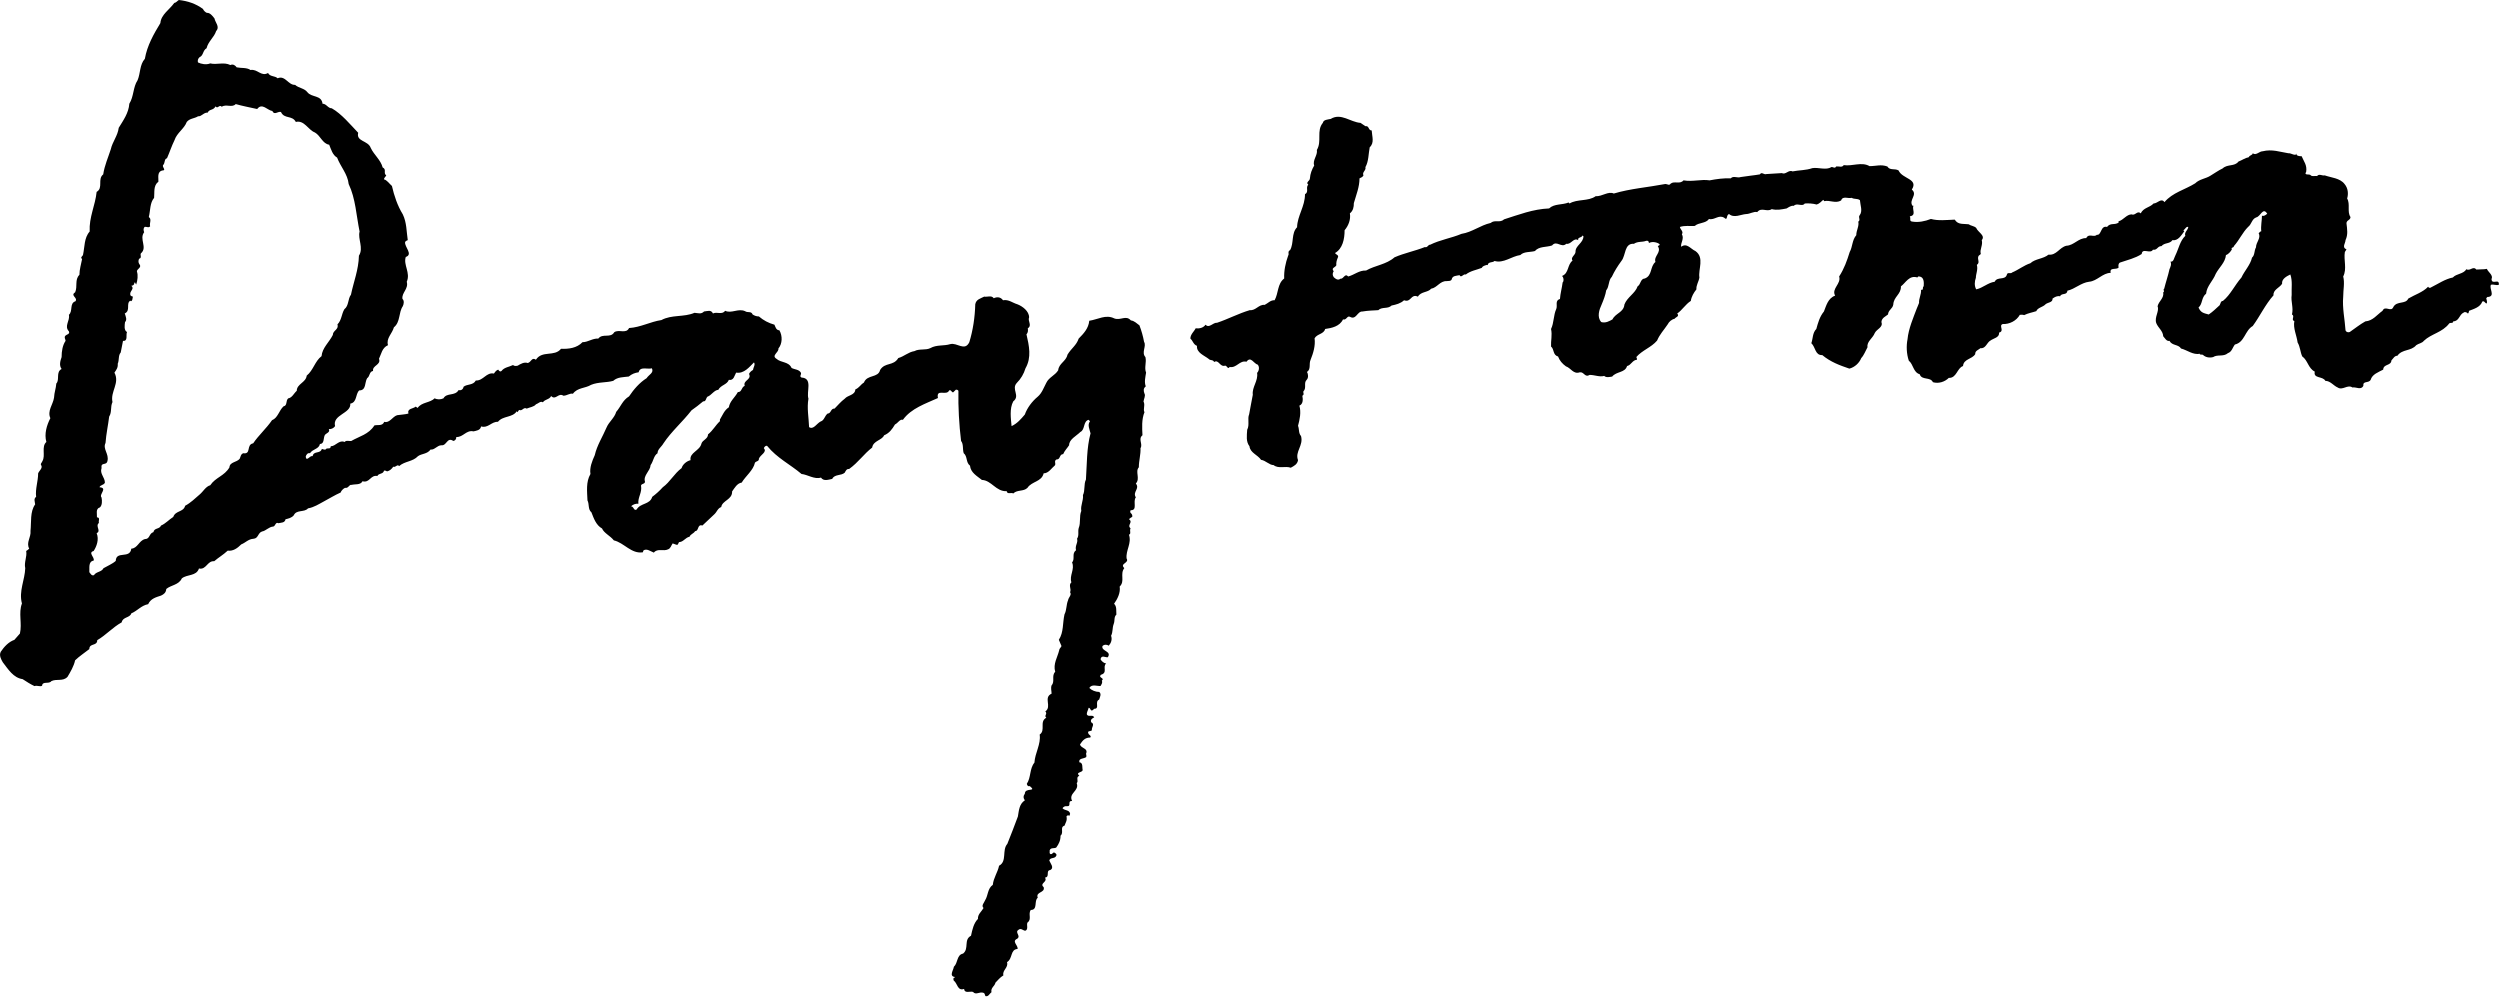 <?xml version="1.0" encoding="utf-8"?>
<!-- Generator: Adobe Illustrator 17.0.2, SVG Export Plug-In . SVG Version: 6.00 Build 0)  -->
<!DOCTYPE svg PUBLIC "-//W3C//DTD SVG 1.1//EN" "http://www.w3.org/Graphics/SVG/1.1/DTD/svg11.dtd">
<svg version="1.1" xmlns="http://www.w3.org/2000/svg" xmlns:xlink="http://www.w3.org/1999/xlink" x="0px" y="0px"
  width="275px" height="110px" viewBox="0 0 275 110" enable-background="new 0 0 275 110" xml:space="preserve">
<g class="DaytonaLogo">
  <path d="M274.067,30.701c0.218-0.435-0.364-0.757-0.512-1.126c-0.32,0.074-0.763,0.038-1.159,0.074
    c-0.362-0.434-0.691,0.217-1.092-0.036c-0.324,0.544-1.09,0.472-1.49,0.91c-0.87,0.178-1.596,0.691-2.397,1.088
    c-0.108,0.107-0.293,0.038-0.323-0.072c-0.586,0.617-1.456,0.871-2.184,1.305c-0.292,0.657-1.234,0.223-1.633,0.91
    c-0.257,0.657-0.907-0.219-1.201,0.436c-0.618,0.438-1.052,1.093-1.889,1.163c-0.585,0.325-1.129,0.765-1.709,1.165
    c-0.142,0.07-0.4,0.032-0.472-0.185c-0.074-1.199-0.367-2.434-0.254-3.703c0-0.761,0.18-1.528,0-2.217
    c0.433-0.839,0.034-1.819,0.18-2.689l0.18-0.292c-0.542-0.219-0.105-0.69-0.105-1.016c0.29-0.619,0.179-1.199,0.105-1.852
    c0-0.364,0.439-0.327,0.439-0.691c-0.396-0.581,0-1.416-0.366-2.034c0.151-0.51,0.111-1.129-0.289-1.6
    c-0.508-0.657-1.452-0.687-2.177-0.946c-0.261,0.073-0.621-0.219-0.841,0.073c-0.255-0.036-0.542,0.074-0.687-0.073
    c-0.146-0.219-0.799,0.073-0.512-0.4c0.113-0.727-0.253-1.122-0.5-1.709c-0.188,0-0.442,0-0.59-0.18
    c0.076,0,0.076-0.074,0.076-0.105c-0.218,0.321-0.618-0.076-0.946-0.04c-0.91-0.142-1.781-0.476-2.833-0.217
    c-0.368,0-0.729,0.508-1.088,0.217c0,0.219-0.328,0.184-0.439,0.438c-0.4,0.072-0.728,0.327-1.126,0.474
    c-0.436,0.578-1.201,0.251-1.746,0.759c-0.471,0.221-0.905,0.544-1.343,0.801c-0.507,0.329-1.199,0.363-1.674,0.836
    c-1.087,0.689-2.504,1.016-3.378,2.07c-0.359-0.506-0.763,0.147-1.197,0.147c-0.437,0.47-1.09,0.434-1.416,1.087
    c-0.365-0.36-0.618,0.293-0.984,0.11c-0.58,0-0.902,0.618-1.45,0.765c0,0.034-0.04,0.108,0.038,0.108c-0.435,0.36-0.909,0-1.31,0.51
    c-0.727-0.185-0.585,0.942-1.125,0.869c-0.332,0.327-0.874-0.215-1.165,0.364c-0.839-0.038-1.345,0.803-2.182,0.837
    c-0.763,0.179-1.09,1.087-1.964,0.978c-0.58,0.478-1.454,0.44-1.996,0.946c-0.691,0.221-1.307,0.725-2.002,1.014
    c-0.142,0.185-0.508-0.068-0.577,0.223c-0.182,0.689-1.056,0.179-1.345,0.797c-0.765,0.111-1.307,0.691-2.036,0.838
    c-0.219-0.396-0.18-0.871-0.036-1.271c0-0.434,0.255-0.91,0.108-1.418c0.4-0.289,0-0.585,0.183-0.98
    c0.07-0.108,0.251-0.149,0.251-0.257c-0.144-0.434,0.259-0.942,0.106-1.488c0.439-0.51-0.429-0.872-0.612-1.343
    c-0.219-0.221-0.58-0.221-0.835-0.402c-0.615-0.075-1.161,0.074-1.525-0.51c-0.908,0.038-1.818,0.149-2.621-0.074
    c-0.653,0.259-1.381,0.402-2.03,0.293c-0.402-0.034-0.145-0.329-0.295-0.58c0.767-0.114,0.225-0.765,0.402-1.165h-0.107
    c-0.438-0.655,0.615-1.199-0.07-1.779c0.764-1.197-1.056-1.163-1.457-2.105c-0.435-0.255-0.944,0.036-1.235-0.437
    c-0.728-0.255-1.199-0.038-1.96-0.038c-0.875-0.506-1.891,0.038-2.839-0.111c-0.179,0.294-0.504,0.111-0.833,0.149
    c-0.146,0.287-0.367,0-0.546,0.072c-0.546,0.365-1.42,0-2.068,0.11c-0.729,0.255-1.46,0.215-2.185,0.36
    c-0.434-0.215-0.759,0.402-1.159,0.185c-0.51,0.032-1.127,0.07-1.709,0.106c-0.291,0.111-0.51-0.291-0.727,0.036
    c-0.618,0.11-1.456,0.183-2.106,0.293c-0.364,0.144-0.803-0.183-1.093,0.144c-0.763-0.038-1.56,0.074-2.329,0.221
    c-0.904-0.147-1.883,0.178-2.867,0c-0.4,0.47-1.016,0.034-1.416,0.361c-0.186,0.255-0.325,0.038-0.582,0.038
    c-1.892,0.363-3.853,0.506-5.673,1.05c-0.614-0.287-1.265,0.332-1.998,0.296c-0.793,0.58-2.032,0.288-2.87,0.799l-0.106-0.11
    c-0.691,0.289-1.564,0.11-2.142,0.654c-1.783,0.074-3.346,0.693-4.948,1.199c-0.468,0.437-1.014,0-1.484,0.4
    c-1.127,0.251-2.036,1.016-3.201,1.197c-1.124,0.472-2.363,0.657-3.454,1.199c-0.215-0.038-0.289,0.363-0.578,0.255
    c-1.088,0.435-2.253,0.655-3.339,1.128c-0.914,0.801-2.111,0.872-3.129,1.453c-0.763-0.036-1.275,0.472-1.962,0.655
    c-0.4-0.399-0.472,0.287-0.872,0.251c-0.255,0.219-0.546,0-0.727-0.181c-0.145-0.217-0.145-0.436,0-0.652
    c-0.327-0.364,0.181-0.402,0.291-0.653c-0.034-0.257,0.036-0.547,0.145-0.799c0.182-0.327-0.145-0.327-0.291-0.546
    c0.835-0.476,1.054-1.527,1.054-2.506c0.434-0.514,0.695-1.201,0.58-1.856c0.365-0.292,0.437-0.693,0.437-1.127
    c0.259-0.909,0.623-1.777,0.623-2.725c0.14-0.068,0.363-0.144,0.435-0.327c-0.184-0.365,0.321-0.542,0.215-0.907
    c0.367-0.651,0.329-1.456,0.472-2.183c0.542-0.502,0.255-1.195,0.219-1.851c-0.398,0-0.255-0.546-0.691-0.472l-0.543-0.364
    c-1.092-0.072-2.145-1.129-3.271-0.435c-0.325,0.072-0.797,0.072-0.869,0.435c-0.729,0.873-0.076,1.999-0.657,2.98
    c0.109,0.582-0.508,1.128-0.292,1.709c-0.255,0.436-0.437,0.906-0.472,1.415c0,0.288-0.506,0.438-0.18,0.691
    c-0.327,0.325,0.108,0.797-0.362,1.054c0,1.345-0.838,2.364-0.872,3.634c-0.655,0.657-0.329,1.745-0.765,2.508
    c-0.327,0.183-0.07,0.398-0.217,0.615c-0.291,0.801-0.472,1.675-0.435,2.512c-0.765,0.582-0.619,1.634-1.056,2.396
    c-0.436-0.036-0.725,0.329-1.089,0.506c-0.656-0.07-0.983,0.655-1.637,0.581c-1.236,0.366-2.396,0.984-3.595,1.386
    c-0.473-0.042-0.871,0.653-1.274,0.215c-0.256,0.368-0.691,0.438-1.091,0.4c-0.144,0.327-0.579,0.651-0.579,1.125
    c0.29,0.251,0.326,0.656,0.727,0.801c-0.073,0.763,0.8,1.05,1.308,1.451c0.144,0.181,0.47,0.04,0.577,0.327
    c0.51-0.327,0.621,0.583,1.204,0.402c0.214-0.034,0.291,0.472,0.506,0.144c0.765,0.147,1.093-0.761,1.852-0.578
    c0.473-0.655,0.8,0.215,1.237,0.325c0.22,0.253,0.145,0.689-0.071,0.903c0.142,0.878-0.581,1.567-0.472,2.406
    c-0.144,0.691-0.257,1.414-0.401,2.143c-0.216,0.504,0.072,1.161-0.216,1.705c-0.041,0.653-0.148,1.307,0.251,1.817
    c0.075,0.727,0.909,0.944,1.274,1.494c0.509,0.068,0.905,0.578,1.379,0.578c0.546,0.436,1.271,0.07,1.89,0.289
    c0.325-0.179,0.726-0.36,0.797-0.834c-0.362-0.94,0.622-1.598,0.331-2.649c-0.293-0.325-0.181-0.765-0.331-1.128
    c0.186-0.691,0.363-1.49,0.149-2.217c0.436-0.181,0.398-0.727,0.327-1.089c0.253-0.147,0.072-0.293,0.109-0.472
    c0.397-0.402,0-0.91,0.363-1.277c0.219-0.215,0.181-0.651,0.034-0.865c0.476-0.329,0.185-0.873,0.402-1.347
    c0.289-0.725,0.544-1.526,0.437-2.36c0.29-0.51,1.016-0.44,1.161-1.024c0.729-0.1,1.6-0.285,1.964-1.052
    c0.398,0.11,0.436-0.434,0.759-0.292c0.695,0.402,0.803-0.616,1.382-0.578c0.62-0.108,1.165-0.108,1.743-0.148
    c0.4-0.398,1.054-0.104,1.456-0.508c0.508-0.108,0.98-0.219,1.376-0.58c0.803,0.291,0.733-0.763,1.526-0.398
    c0.329-0.583,1.096-0.438,1.458-0.874c0.653-0.108,0.978-0.873,1.707-0.835c0.182-0.038,0.436,0.038,0.548-0.181
    c0.072-0.437,0.542-0.4,0.869-0.474c0.181,0.366,0.4-0.181,0.688-0.072c0.481-0.398,1.205-0.512,1.748-0.727
    c0.11-0.217,0.325-0.253,0.548-0.327c0.049,0,0.102,0,0.113,0.028c0.034-0.41,0.547-0.251,0.752-0.463
    c0.988,0.291,1.858-0.512,2.836-0.653c0.396-0.404,1.092-0.292,1.602-0.44c0.468-0.542,1.273-0.4,1.888-0.614
    c0.51-0.618,1.016,0.327,1.564-0.183c0.547,0.107,0.793-0.725,1.311-0.4c-0.08-0.364,0.363-0.219,0.468-0.51l0.109,0.074
    c0,0.763-0.91,1.019-0.872,1.745c-0.038,0.365-0.582,0.582-0.329,0.946c-0.578,0.436-0.397,1.377-1.126,1.67
    c-0.038,0.074,0.075,0.109,0.075,0.143c0.072,0.181,0.109,0.438-0.038,0.584c-0.076,0.616-0.257,1.233-0.293,1.816
    c-0.578,0.184-0.251,0.689-0.402,1.092c-0.321,0.689-0.249,1.528-0.578,2.211c0.147,0.691-0.034,1.276,0,1.932
    c0.363,0.285,0.181,0.942,0.767,1.088c0.178,0.47,0.469,0.799,0.867,1.089c0.547,0.182,0.833,0.909,1.527,0.656
    c0.472-0.072,0.55,0.615,1.088,0.287c0.548,0,1.092,0.257,1.598,0.11c0.219,0.219,0.62,0.111,0.875,0.074
    c0.474-0.584,1.42-0.404,1.637-1.158c0.472-0.111,0.578-0.657,1.088-0.693c0-0.107,0-0.219-0.076-0.291
    c0.661-0.765,1.643-1.052,2.292-1.817c0.291-0.693,0.727-1.129,1.167-1.785c0.14-0.285,0.431-0.544,0.759-0.615
    c0.109-0.184,0.582-0.253,0.287-0.58c0.512-0.327,0.914-1.018,1.496-1.382c0.068-0.47,0.325-0.908,0.616-1.271
    c-0.034-0.474,0.257-0.838,0.329-1.307c-0.147-0.91,0.583-2.183-0.438-2.91c-0.506-0.215-0.944-0.944-1.562-0.468
    c-0.105-0.402,0.366-0.875,0.072-1.38c0.217-0.295-0.177-0.512-0.217-0.801c0.548-0.185,1.092-0.074,1.634-0.111
    c0.44-0.399,1.205-0.257,1.565-0.765c0.618,0.149,1.056-0.506,1.669-0.142c0.436,0.4,0.181-0.325,0.546-0.4
    c0.544,0.472,1.311,0.036,1.853,0c0.438,0,0.876-0.325,1.237-0.217c0.472-0.583,1.05,0.034,1.6-0.327
    c0.578,0.145,1.056,0.034,1.635-0.074c0.251-0.149,0.472-0.325,0.797-0.293c0.329-0.361,0.944,0.143,1.195-0.251
    c0.372-0.039,0.914,0,1.314,0.111c0.285-0.076,0.504-0.33,0.725-0.516l0.108,0.147c0.617-0.147,1.237,0.292,1.855-0.076
    c0.185-0.542,0.761-0.178,1.161-0.291c0.329,0.187,0.62,0.044,0.909,0.257c0.035,0.546,0.33,1.203-0.034,1.669
    c-0.183,0.221,0.143,0.512-0.146,0.693c0.111,0.51-0.221,0.948-0.221,1.49c-0.471,0.546-0.397,1.275-0.724,1.854
    c-0.292,0.946-0.616,1.851-1.161,2.689c0.253,0.801-0.874,1.343-0.441,2.105c-0.799,0.291-0.98,1.129-1.233,1.745
    c-0.474,0.578-0.655,1.268-0.836,1.922c-0.433,0.442-0.363,1.057-0.548,1.566c0.474,0.436,0.402,1.343,1.203,1.309
    c0.91,0.761,1.926,1.129,2.978,1.488c0.582-0.144,1.093-0.616,1.311-1.162c0.285-0.292,0.472-0.799,0.689-1.199
    c-0.107-0.614,0.582-0.978,0.799-1.56c0.22-0.442,0.948-0.622,0.728-1.201c0.034-0.47,0.472-0.618,0.725-0.835
    c0.038-0.508,0.51-0.617,0.582-1.091c0.04-0.871,0.874-1.127,0.839-2.001c0.506-0.359,0.902-1.269,1.814-0.976
    c0.036-0.074,0.105-0.149,0.219-0.109c0.508,0.07,0.508,0.617,0.473,1.086c-0.18,0.04,0.035,0.478-0.291,0.37
    c0.034,0.54-0.251,0.941-0.221,1.45c-0.074,0.215-0.18,0.434-0.252,0.619c-0.364,0.976-0.91,2.217-1.016,3.378
    c-0.145,0.727-0.113,1.6,0.142,2.359c0.51,0.4,0.475,1.275,1.201,1.492c0.217,0.691,1.163,0.253,1.45,0.873
    c0.623,0.183,1.309-0.036,1.747-0.474c0.87,0.038,0.906-1.089,1.565-1.303c0.068-0.801,0.977-0.729,1.343-1.311
    c-0.036-0.365,0.362-0.474,0.58-0.657c0.579,0.074,0.692-0.618,1.089-0.833c0.327-0.253,1.021-0.329,0.948-0.875
    c0.653-0.181-0.075-0.759,0.398-0.944c0.763,0.034,1.524-0.361,1.891-1.016c0.145,0,0.324-0.036,0.47,0.036
    c0.436-0.221,0.909-0.291,1.341-0.438c0.151-0.4,0.73-0.436,1.021-0.761c0.254-0.217,0.798-0.18,0.766-0.622
    c0.251-0.177,0.508-0.325,0.832-0.251c0.145-0.4,0.762-0.074,0.801-0.616c0.833-0.183,1.49-0.874,2.395-0.986
    c0.873-0.07,1.494-0.976,2.368-0.976c-0.15-0.657,0.616-0.293,0.871-0.585c-0.04-0.215-0.04-0.433,0.146-0.546
    c0.833-0.289,1.671-0.47,2.394-0.944c0.071-0.727,0.948,0.042,1.236-0.47c0.509,0.07,0.473-0.399,0.944-0.399
    c0.327-0.402,0.91-0.221,1.201-0.655c0.618,0.106,0.982-0.546,1.305-0.98l-0.105-0.108c0.218-0.111,0.293-0.438,0.544-0.364
    c-0.032,0.364-0.474,0.58-0.326,0.976c-0.584,0.552-0.732,1.418-1.092,2.149c-0.146,0.251-0.182,0.763-0.542,0.687
    c0.142,0.293,0,0.582-0.109,0.837c-0.147,0.691-0.402,1.418-0.582,2.144c-0.182,0.113,0.107,0.291-0.107,0.4
    c0.107,0.654-0.476,0.944-0.621,1.528c0.219,0.542-0.365,1.195-0.148,1.849c0.217,0.554,0.73,0.837,0.769,1.458
    c0.178,0.182,0.36,0.583,0.689,0.504c0.287,0.549,0.983,0.364,1.269,0.84c0.693,0.179,1.312,0.725,2.073,0.581v0.07l0.325,0.036
    c0.293,0.289,0.729,0.364,1.131,0.257c0.505-0.327,1.124,0,1.632-0.435c0.437-0.149,0.504-0.617,0.765-0.946
    c1.086-0.255,1.086-1.53,1.964-2.038c0.796-1.088,1.377-2.361,2.287-3.379c-0.073-0.613,0.686-0.834,0.942-1.269
    c-0.071-0.55,0.546-0.841,0.908-1.02c0.255,0.727,0.111,1.488,0.145,2.253c-0.107,0.725,0.218,1.378,0.034,2.145
    c0.362,0.182-0.142,0.616,0.261,0.726c-0.149,0.801,0.253,1.56,0.36,2.36c0.287,0.476,0.287,1.056,0.508,1.528
    c0.62,0.438,0.654,1.309,1.379,1.673c-0.178,0.797,0.874,0.468,1.167,1.016c0.546,0,0.908,0.542,1.349,0.727
    c0.54,0.367,1.084-0.364,1.63,0c0.404-0.075,0.948,0.327,1.199-0.185c-0.072-0.578,0.583-0.251,0.801-0.655
    c0.181-0.614,0.836-0.831,1.38-1.122c0.034-0.655,0.871-0.396,0.906-1.016c0.222-0.223,0.331-0.51,0.655-0.51
    c0.548-0.765,1.49-0.474,2.074-1.163c0.249-0.184,0.651-0.219,0.834-0.476c0.835-0.795,2.03-0.907,2.799-1.92
    c0.142-0.113,0.431,0.032,0.431-0.221c0.697-0.036,0.619-0.725,1.171-0.98c0.142-0.109,0.357,0,0.433,0.109
    c0.109,0,0.109-0.181,0.144-0.293c0.548-0.215,1.235-0.4,1.456-1.018c0.253-0.144,0.326,0.293,0.504,0.185
    c0.04-0.219-0.032-0.364-0.071-0.547c0.071-0.076,0.111-0.18,0.219-0.144c0.801-0.108,0.073-0.91,0.295-1.341
    c0.322-0.078,0.579,0.107,0.872,0C274.936,30.559,274.105,31.394,274.067,30.701z M182.57,26.999
    c-0.144-0.149-0.072,0.108-0.217,0.072c0.47,0.69-0.474,1.09-0.255,1.745c-0.616,0.508-0.321,1.488-1.163,1.816
    c-0.51,0.032-0.434,0.653-0.8,0.867c-0.254,0.767-1.16,1.201-1.451,2.001c-0.075,0.873-0.982,0.942-1.311,1.633
    c-0.329,0.184-0.759,0.44-1.235,0.293c-0.504-0.548-0.217-1.38,0.04-1.926c0.217-0.508,0.436-1.091,0.504-1.56
    c0.362-0.441,0.221-1.093,0.619-1.492c0.287-0.618,0.654-1.199,1.054-1.743c0.51-0.617,0.291-1.964,1.382-1.89
    c0.438-0.294,0.872-0.147,1.345-0.325c0.148-0.036,0.257,0.03,0.289,0.142v0.109c0.292-0.179,0.767-0.144,1.127,0.074
    C182.535,26.886,182.607,26.923,182.57,26.999z M248.815,23.728c0,0.508-0.144,1.162-0.074,1.708c-0.109,0-0.186,0.143-0.29,0.219
    c0.29,0.542-0.293,0.979-0.293,1.558c-0.218,0.366-0.107,0.84-0.437,1.128c-0.18,0.801-0.833,1.456-1.161,2.183
    c-0.763,0.871-1.195,1.887-2.038,2.578c-0.253,0-0.253,0.289-0.36,0.472c-0.4,0.366-0.767,0.729-1.203,1.02
    c-0.538-0.149-0.87-0.181-1.122-0.767c0.471-0.398,0.291-1.091,0.835-1.526c0.072-0.833,0.767-1.416,1.056-2.175
    c0.359-0.695,1.052-1.241,1.128-2.072c0.251-0.072,0.51-0.364,0.651-0.621c-0.142-0.253,0.221-0.146,0.221-0.361
    c0.612-0.689,0.944-1.492,1.56-2.107c0.398-0.293,0.398-0.876,0.909-1.056c0.476-0.107,0.725-1.163,1.199-0.398
    C249.211,23.655,249.066,23.8,248.815,23.728z"/>
  <path d="M126.068,40.987c-0.22-0.549,0.07-1.125-0.072-1.707c-0.472-0.51,0.143-1.201-0.148-1.673
    c-0.111-0.616-0.288-1.237-0.51-1.817c-0.287-0.215-0.579-0.506-0.943-0.545c-0.542-0.616-1.125,0.04-1.817-0.217
    c-0.942-0.472-1.781,0.107-2.76,0.257c-0.075,0.835-0.621,1.417-1.163,1.96c-0.256,0.761-0.801,1.052-1.237,1.779
    c-0.144,0.727-0.945,0.944-1.017,1.709c-0.364,0.582-1.018,0.763-1.308,1.38c-0.292,0.544-0.474,1.125-0.944,1.524
    c-0.62,0.514-1.165,1.239-1.417,1.962c-0.437,0.512-0.835,0.982-1.458,1.276c-0.072-0.804-0.25-1.928,0.186-2.725
    c0.801-0.619-0.258-1.345,0.398-2.038c0.437-0.436,0.761-0.982,0.946-1.598c0.689-1.203,0.398-2.47,0.107-3.745
    c0.186-0.182,0.186-0.437,0.144-0.651c0.511-0.329-0.034-0.801,0.147-1.203c0-0.689-0.726-1.231-1.306-1.45
    c-0.509-0.146-0.945-0.548-1.564-0.437c-0.255-0.362-0.655-0.398-1.017-0.219c-0.257-0.363-0.693-0.11-1.055-0.18
    c-0.397,0.213-0.874,0.287-0.981,0.835c-0.038,1.45-0.253,2.868-0.654,4.179c-0.509,1.052-1.343,0-2.107,0.215
    c-0.69,0.219-1.488,0.04-2.181,0.437c-0.507,0.257-1.234,0.04-1.742,0.327c-0.693,0.111-1.128,0.583-1.781,0.765
    c-0.545,0.908-1.455,0.435-2,1.309c-0.217,0.909-1.418,0.472-1.78,1.384c-0.399,0.253-0.512,0.576-0.946,0.759
    c-0.035,0.653-0.835,0.618-1.161,1.016c-0.438,0.327-0.762,0.727-1.125,1.091c-0.438-0.034-0.367,0.548-0.764,0.548
    c-0.329,0.255-0.365,0.757-0.766,0.871c-0.435,0.215-0.794,0.944-1.271,0.619c-0.038-1.018-0.253-2.109-0.071-3.129
    c-0.253-0.765,0.511-2.251-0.762-2.323c-0.292-0.143,0.035-0.329-0.076-0.546c-0.216-0.364-0.689-0.327-1.017-0.51
    c-0.327-0.727-1.159-0.544-1.672-1.014c-0.58-0.368,0.291-0.693,0.223-1.127c0.435-0.512,0.469-1.386,0.106-2.002
    c-0.364,0-0.439-0.398-0.543-0.615c-0.657-0.186-1.202-0.474-1.711-0.909c-0.256,0-0.472-0.074-0.69-0.217
    c-0.146-0.402-0.548-0.149-0.837-0.366c-0.76-0.327-1.485,0.291-2.179-0.036c-0.361,0.474-0.907,0.074-1.344,0.293
    c-0.215-0.436-0.58-0.257-0.982-0.219c-0.328,0.328-0.615,0.179-1.051,0.147c-1.165,0.504-2.507,0.181-3.637,0.797
    c-1.232,0.185-2.289,0.799-3.561,0.878c-0.324,0.684-1.124,0.1-1.631,0.464c-0.403,0.693-1.274,0.078-1.749,0.693
    c-0.653-0.034-1.127,0.4-1.743,0.4c-0.62,0.652-1.528,0.759-2.361,0.726c-0.729,0.91-2.071,0.145-2.761,1.201
    c-0.474-0.325-0.51,0.291-0.91,0.363c-0.363-0.144-0.8,0.111-1.091,0.291c-0.142,0.04-0.402,0.071-0.508-0.072
    c-0.438,0.215-0.98,0.253-1.27,0.651c-0.183,0.148-0.291-0.034-0.367-0.143c-0.214,0.072-0.323,0.219-0.472,0.434
    c-0.837-0.177-1.161,0.801-1.995,0.765c-0.293,0.544-0.946,0.364-1.349,0.688c-0.032,0.258-0.253,0.442-0.544,0.364
    c-0.397,0.691-1.305,0.253-1.667,0.91c-0.33,0.144-0.656,0.144-0.983,0c-0.477,0.506-1.417,0.4-1.854,1.054
    c-0.073-0.074-0.147-0.074-0.215-0.145c-0.291,0.253-0.95,0.183-0.802,0.765c-0.401,0.104-0.764,0.104-1.236,0.178
    c-0.511,0.149-0.838,0.908-1.417,0.729c-0.223,0.508-0.728,0.293-1.09,0.398C40.568,47.782,39.51,48,38.64,48.507
    c-0.178,0.036-0.58-0.11-0.723,0.109c-0.656-0.251-0.98,0.472-1.532,0.472c-0.032,0.434-0.396,0.072-0.579,0.364
    c-0.143,0.034-0.256-0.038-0.401-0.072c-0.178,0.578-0.904,0.178-1.015,0.799c-0.326-0.105-0.655,0.654-0.763,0.072
    c0.035-0.219,0.223-0.472,0.472-0.396c0.29-0.474,0.982-0.44,1.093-1.019c0.506,0,0.358-0.654,0.54-0.981
    c0.148-0.215,0.621-0.292,0.436-0.655c0.253,0.038,0.546-0.107,0.69-0.325c-0.324-1.276,1.781-1.38,1.673-2.474
    c0.763-0.145,0.542-1.018,0.977-1.453c0.803,0,0.584-0.869,0.875-1.344c0.327-0.215,0.217-0.725,0.654-0.801
    c-0.106-0.614,0.907-0.651,0.652-1.341c0.255-0.51,0.326-1.203,0.989-1.492c-0.225-0.761,0.467-1.271,0.65-1.964
    c0.726-0.58,0.505-1.633,0.979-2.323c0.111-0.219,0.182-0.617-0.038-0.801c-0.107-0.691,0.692-1.089,0.474-1.892
    c0.437-0.976-0.4-1.851-0.109-2.723c0.834-0.287-0.145-1.09-0.074-1.635c0.039-0.111,0.183-0.178,0.292-0.217
    c-0.144-0.946-0.108-1.926-0.544-2.834c-0.583-0.946-0.948-2.034-1.197-3.125c-0.291-0.255-0.548-0.653-0.873-0.727
    c0-0.177,0.214-0.327,0.252-0.436c-0.364-0.251,0.073-0.652-0.397-0.871c-0.218-0.837-0.948-1.38-1.311-2.148
    c-0.288-0.834-1.631-0.685-1.381-1.669c-0.871-0.908-1.818-2.069-2.903-2.691c-0.437,0-0.584-0.504-1.021-0.504
    c-0.111-0.982-1.195-0.657-1.67-1.273c-0.327-0.436-0.946-0.436-1.346-0.801c-0.762,0.04-1.089-1.09-1.923-0.725
    c-0.294-0.291-0.836-0.149-1.054-0.58c-0.763,0.431-1.164-0.476-1.928-0.329c-0.4-0.294-1.019-0.187-1.523-0.294
    c-0.15-0.213-0.401-0.397-0.691-0.253c-0.734-0.363-1.491,0-2.218-0.181c-0.437,0.181-0.983,0.071-1.344-0.104
    c-0.074-0.183,0-0.44,0.178-0.583c0.438-0.185,0.328-0.729,0.765-0.982c0.185-0.763,0.837-1.197,1.053-1.891
    c0.44-0.473-0.111-0.944-0.18-1.378c-0.219-0.295-0.511-0.657-0.84-0.619c-0.177-0.074-0.36-0.258-0.434-0.436
    C21.528,0.401,20.653,0.11,19.673,0c-0.181,0.11-0.288,0.29-0.507,0.327c-0.508,0.726-1.452,1.271-1.525,2.213
    c-0.728,1.202-1.456,2.471-1.707,3.928c-0.585,0.651-0.474,1.6-0.802,2.361c-0.509,0.765-0.399,1.779-0.907,2.581
    c-0.072,1.016-0.654,1.815-1.165,2.65c-0.107,0.872-0.687,1.529-0.873,2.36c-0.292,0.912-0.69,1.785-0.833,2.763
    c-0.656,0.51,0.033,1.492-0.723,1.924c-0.152,1.496-0.842,2.765-0.767,4.362c-0.619,0.689-0.543,1.709-0.728,2.542
    c0,0.149-0.367,0.295-0.105,0.478c-0.11,0.58-0.294,1.159-0.294,1.741c-0.545,0.544-0.181,1.269-0.471,1.926
    c-0.578,0.363,0.33,0.578,0.036,0.982c-0.689,0.219-0.256,1.088-0.723,1.49c0.142,0.655-0.551,1.233,0,1.817
    c0.142,0.325-0.257,0.325-0.401,0.504c-0.15,0.185,0.035,0.368,0.035,0.546c-0.327,0.476-0.436,1.127-0.436,1.785
    c-0.15,0.433-0.291,0.91,0,1.309c-0.657,0.329-0.182,1.193-0.583,1.598c-0.037,0.548-0.218,0.946-0.251,1.563
    C5.829,44.509,5.176,45.2,5.54,46c-0.399,0.761-0.691,1.741-0.439,2.616c-0.576,0.51-0.068,1.488-0.435,2.106
    c-0.036,0.147-0.257,0.293-0.142,0.438c0.216,0.329-0.223,0.618-0.329,0.911c0,0.869-0.328,1.707-0.221,2.58
    c-0.292,0.217-0.142,0.508-0.107,0.832c-0.582,0.801-0.405,1.962-0.511,2.908c0.075,0.727-0.508,1.273-0.144,1.96
    c-0.109,0.113-0.219,0.185-0.331,0.257c0.111,0.653-0.253,1.235-0.105,1.892c-0.036,1.267-0.728,2.538-0.363,3.883
    c-0.4,1.058,0.035,2.183-0.222,3.307L1.58,70.384c-0.623,0.215-1.13,0.761-1.493,1.307c-0.214,0.399,0.036,0.835,0.219,1.157
    c0.618,0.801,1.167,1.71,2.184,1.858c0.432,0.287,0.904,0.578,1.3,0.763c0.333-0.108,0.585,0.107,0.841-0.038
    c0.036-0.544,0.762-0.147,1.017-0.506c0.581-0.289,1.273,0.068,1.779-0.474c0.326-0.548,0.693-1.162,0.837-1.819
    c0.439-0.43,1.056-0.832,1.562-1.233c0-0.689,0.871-0.294,0.871-0.982c0.948-0.544,1.709-1.42,2.69-1.96
    c0.11-0.617,0.91-0.476,1.054-0.984c0.69-0.291,1.09-0.871,1.857-1.014c0.285-0.622,0.865-0.763,1.415-0.944
    c0.323-0.151,0.546-0.329,0.578-0.729c0.508-0.434,1.381-0.434,1.709-1.162c0.582-0.476,1.601-0.221,1.887-1.091
    c0.803,0.183,0.912-0.871,1.675-0.799c0.506-0.436,0.979-0.691,1.487-1.165c0.585,0.077,1.053-0.253,1.49-0.689
    c0.474-0.181,0.766-0.582,1.346-0.618c0.546-0.038,0.471-0.651,0.943-0.801c0.436-0.072,0.728-0.508,1.237-0.545
    c0.216-0.032,0.258-0.544,0.546-0.365c0.327-0.066,0.728-0.032,0.797-0.434c0.291-0.07,0.658-0.142,0.907-0.435
    c0.29-0.655,1.166-0.294,1.566-0.763c0.65-0.11,1.198-0.472,1.743-0.763c0.617-0.327,1.197-0.693,1.851-0.984
    c0.039-0.177,0.293-0.431,0.474-0.51c0.4,0.079,0.437-0.395,0.727-0.325c0.363-0.11,0.982,0.036,1.199-0.4
    c0.798,0.219,0.873-0.725,1.636-0.58c0.143-0.328,0.649-0.181,0.727-0.582c0.144-0.07,0.252,0.072,0.362,0.072
    c0.291-0.072,0.51-0.291,0.654-0.51c0.29,0.109,0.435-0.325,0.65-0.07c0.62-0.548,1.494-0.47,2.074-1.09
    c0.401-0.29,1.018-0.221,1.381-0.727c0.437,0.07,0.728-0.472,1.2-0.472c0.583,0.072,0.619-0.944,1.307-0.474
    c0.217-0.036,0.33-0.217,0.33-0.435c0.763,0.036,1.087-0.801,1.887-0.62c0.292-0.071,0.764-0.109,0.833-0.543
    c0.803,0.219,1.131-0.544,1.857-0.508c0.546-0.689,1.597-0.434,2.07-1.163l0.072,0.109l0.184-0.255
    c0.364,0.181,0.472-0.362,0.839-0.146c0.323-0.146,0.795-0.183,1.014-0.47c0.252-0.075,0.507-0.4,0.762-0.221
    c0.255-0.363,0.727-0.291,0.909-0.69c0.507,0.51,0.797-0.402,1.346-0.036c0.401,0,0.687-0.293,1.053-0.219
    c0.506-0.689,1.343-0.578,1.999-0.978c0.797-0.329,1.67-0.221,2.433-0.438c0.468-0.436,1.164-0.4,1.707-0.474
    c0.364-0.291,0.655-0.404,1.091-0.47c0.148-0.688,1.015-0.291,1.452-0.437c0.257,0.502-0.328,0.689-0.58,1.09
    c-0.765,0.476-1.419,1.235-1.927,1.998c-0.723,0.436-0.907,1.127-1.416,1.707c-0.18,0.657-0.799,1.091-1.056,1.707
    c-0.433,1.02-1.054,1.964-1.303,3.058c-0.294,0.648-0.585,1.375-0.474,2.066c-0.511,0.876-0.365,1.922-0.327,2.908
    c0.215,0.4,0.033,0.98,0.434,1.309c0.255,0.649,0.508,1.415,1.168,1.777c0.215,0.514,0.904,0.801,1.3,1.309
    c1.126,0.257,1.928,1.524,3.202,1.309c0-0.104,0.034-0.144,0.071-0.215c0.362-0.219,0.764,0.111,1.128,0.253
    c0.398-0.51,1.053-0.107,1.56-0.361c0.294-0.111,0.328-0.404,0.509-0.653l0.4,0.145c0.252,0.072,0.185-0.221,0.328-0.292
    c0.435,0,0.689-0.51,1.123-0.584c0.146-0.325,0.439-0.325,0.618-0.618c0.439,0,0.216-0.801,0.802-0.618l1.309-1.233
    c0.29-0.259,0.361-0.655,0.762-0.801c0.112-0.727,1.235-0.803,1.196-1.713c0.258-0.359,0.547-0.905,1.055-0.975
    c0.439-0.729,1.273-1.344,1.456-2.181c0.105-0.185,0.47-0.146,0.434-0.44c0.144-0.434,0.946-0.729,0.545-1.16
    c0.037-0.109,0.184-0.327,0.363-0.255c1.095,1.345,2.545,2.036,3.782,3.088c0.688,0.074,1.417,0.619,2.142,0.398
    c0.292,0.438,0.837,0.221,1.236,0.144c0.256-0.542,0.984-0.323,1.38-0.688c0.111-0.217,0.217-0.436,0.473-0.398
    c1.02-0.727,1.634-1.671,2.541-2.362c0.113-0.763,1.092-0.799,1.309-1.345c0.585-0.25,0.874-0.651,1.201-1.195
    c0.327-0.15,0.545-0.623,0.871-0.512c0.908-1.269,2.509-1.781,3.854-2.396c-0.219-1.092,0.943-0.183,1.236-0.837
    c0.217-0.109,0.253,0.215,0.436,0.215l0.29-0.287c0.147-0.038,0.219,0.034,0.29,0.111c-0.035,1.775,0.075,3.739,0.292,5.518
    c0.29,0.362,0.146,0.908,0.29,1.348c0.436,0.357,0.218,1.014,0.693,1.375c0.071,0.765,0.76,1.129,1.307,1.567
    c1.052,0.036,1.562,1.305,2.725,1.235c0.071,0.395,0.508,0.108,0.727,0.253c0.437-0.438,1.124-0.183,1.562-0.621
    c0.472-0.725,1.561-0.648,1.779-1.594c0.548,0,0.873-0.582,1.236-0.873c0.147-0.215-0.144-0.476,0.184-0.657
    c0.436,0.042,0.287-0.582,0.726-0.582c0.146-0.367,0.471-0.688,0.654-0.979c0-0.655,0.798-1.016,1.235-1.456
    c0.545-0.253,0.289-1.16,0.906-1.343c0.037,0.07,0.15,0.109,0.15,0.183c-0.298,0.362-0.04,0.873,0.067,1.309
    c-0.436,1.598-0.397,3.486-0.507,5.085c-0.256,0.51-0.071,1.199-0.328,1.706c0.072,0.619-0.289,1.129-0.182,1.741
    c-0.253,0.623-0.035,1.28-0.288,1.896c-0.109,0.4,0.07,0.799-0.179,1.161c0.143,0.437-0.259,0.761-0.111,1.273
    c-0.51,0.363-0.075,0.94-0.437,1.341c0.325,0.731-0.327,1.459-0.074,2.181c-0.362,0.332,0.035,0.729-0.146,1.091
    c0.22,0.291-0.18,0.58-0.216,0.873c-0.217,0.51-0.147,1.09-0.398,1.563c-0.221,0.98-0.078,1.962-0.621,2.799l0.293,0.689
    c-0.075,0.179-0.258,0.291-0.258,0.47c-0.18,0.765-0.688,1.486-0.435,2.36c-0.436,0.44,0,1.056-0.399,1.492
    c-0.109,0.327,0,0.617,0,0.914c-0.943,0.43,0.074,1.409-0.689,1.958c0.289,0.255-0.183,0.47,0.109,0.689
    c-0.801,0.433-0.038,1.38-0.731,1.853c0.153,1.054-0.507,1.996-0.577,3.087c-0.547,0.657-0.365,1.634-0.837,2.329
    c0.036,0.145,0.107,0.324,0.33,0.251c0.835,0.692-0.546,0.111-0.546,0.838c-0.183,0.252-0.183,0.471,0,0.729
    c-0.62,0.4-0.655,1.125-0.765,1.775c-0.363,1.016-0.765,1.996-1.163,3.016c-0.615,0.692,0,1.926-0.908,2.402
    c-0.145,0.725-0.617,1.341-0.688,2.104c-0.583,0.4-0.512,1.165-0.835,1.673c-0.11,0.291-0.472,0.615-0.184,0.873
    c-0.219,0.398-0.652,0.688-0.616,1.2c-0.472,0.469-0.621,1.194-0.763,1.851c-0.837,0.435-0.182,1.419-0.872,1.963
    c-0.724,0.145-0.544,1.019-1.017,1.454c-0.034,0.364-0.582,1.052,0.144,1.125c-0.07,0.074-0.107,0.074-0.178,0.107
    c0,0.072-0.039,0.218,0.034,0.291c0.4,0.293,0.4,1.167,1.124,0.91c0.075,0.546,0.658,0.218,0.985,0.329
    c0.324,0.398,0.722-0.072,1.16,0.105c0.184,0.075,0.111,0.253,0.22,0.362c0.328,0.078,0.435-0.287,0.651-0.432
    c-0.106-0.507,0.364-0.655,0.437-1.054c0.255-0.254,0.507-0.584,0.874-0.799c-0.146-0.582,0.582-0.839,0.398-1.456
    c0.655-0.402,0.327-1.383,1.163-1.454c0.074-0.4-0.69-0.833-0.034-1.126c0.434-0.327-0.327-0.691,0.144-0.983
    c0.255-0.216,0.471,0.075,0.728,0.113c0.399-0.144,0.107-0.652,0.253-0.91c0.507-0.361,0.034-0.946,0.363-1.379
    c0.8,0,0.328-1.021,0.764-1.343c-0.257-0.693,0.835-0.512,0.652-1.167c-0.508-0.431,0.472-0.546,0.146-1.05
    c0.582-0.076,0.037-0.767,0.582-0.835c0.472-0.259,0-0.728-0.11-1.06c0.11-0.36,0.618-0.146,0.765-0.506
    c0.073-0.107,0-0.22-0.111-0.291c-0.252-0.221-0.252,0.146-0.508,0.109c-0.181-0.075-0.074-0.255-0.108-0.402
    c0.108-0.36,0.508-0.181,0.728-0.324c0.289-0.402,0.472-0.764,0.472-1.308c0.402-0.326-0.112-0.943,0.437-1.095
    c0.107-0.325,0.325-0.576,0.214-1.016c0.074-0.143,0.22-0.143,0.33-0.07l0.07-0.219c-0.07-0.473-0.615-0.327-0.836-0.62
    c0.109-0.144,0.256-0.251,0.472-0.215c0.584,0.034,0-0.582,0.584-0.582c-0.436-0.872,0.834-1.089,0.508-1.96
    c0.254-0.223-0.146-0.657,0.289-0.803c-0.472-0.438,0.365-0.324,0.365-0.653c-0.072-0.215,0.073-0.801-0.365-0.835
    c-0.107-0.476,0.508-0.366,0.764-0.581c0-0.107,0.036-0.257-0.036-0.329c0.29-0.685-0.51-0.543-0.655-1.053
    c0.293-0.436,0.548-0.759,1.128-0.759c0.179-0.221-0.215-0.295-0.215-0.478c-0.147-0.287,0.287-0.179,0.394-0.325
    c-0.068-0.327,0.366-0.655-0.068-0.869c-0.143-0.291,0.109-0.44,0.325-0.549c-0.181-0.361-0.581,0-0.798-0.289
    c-0.074-0.255,0.147-0.51,0.18-0.761c0.182,0,0.182,0.217,0.293,0.291c0.182,0.036,0.217-0.113,0.325-0.183
    c0.657,0,0-0.763,0.545-1.018c0.071-0.257,0.291-0.62,0-0.835c-0.4,0-0.837-0.184-1.088-0.438c0.286-0.47,0.873-0.181,1.236-0.217
    c0.107-0.186,0.253-0.365,0.144-0.582c0.364-0.33-0.437-0.291-0.106-0.651c0.798-0.221,0.145-0.872,0.58-1.239
    c-0.256-0.04-0.51-0.253-0.617-0.472c0.107-0.51,0.507-0.181,0.796-0.217c0.478-0.691-0.759-0.653-0.582-1.235
    c0.186-0.183,0.474-0.183,0.692-0.04c0.254-0.285,0.4-0.686,0.254-1.088c0.221-0.436,0.113-0.835,0.291-1.307
    c0.144-0.363,0-0.767,0.292-1.02c-0.036-0.366,0.071-0.908-0.255-1.193c0.362-0.51,0.727-1.207,0.616-1.894
    c0.618-0.58,0-1.382,0.511-2.032c-0.548-0.512,0.579-0.547,0.252-1.054c-0.108-0.91,0.584-1.671,0.257-2.621
    c0.287-0.072,0.033-0.472,0.179-0.691c-0.436-0.395,0.329-0.647-0.179-1.016c0.107-0.112,0.25-0.182,0.364-0.255
    c0.035-0.179-0.037-0.323-0.184-0.434c-0.036-0.072-0.072-0.253,0.036-0.292c0.763,0,0.183-0.979,0.543-1.415
    c-0.395-0.62,0.477-0.944,0-1.524c0.513-0.546-0.107-1.309,0.329-1.785c0-0.723,0.219-1.417,0.184-2.106
    c0.286-0.438-0.293-1.018,0.216-1.418c-0.037-0.797-0.107-1.743,0.222-2.542c-0.186-0.291,0.107-0.801-0.107-1.165
    c0.031-0.289,0.249-0.651,0.107-0.871c-0.107-0.291-0.152-0.578,0.142-0.801C125.848,42.04,125.995,41.459,126.068,40.987z
     M32.644,42.989c-0.328,0.285-0.504,0.761-0.943,0.833c-0.291,0.255-0.071,0.799-0.507,0.871c-0.513,0.472-0.621,1.275-1.271,1.528
    c-0.619,0.908-1.49,1.67-2.072,2.544c-0.797,0.143-0.181,1.233-1.093,1.091c-0.286,0.104-0.286,0.396-0.393,0.612
    c-0.328,0.402-1.093,0.333-1.128,0.946c-0.549,0.946-1.527,1.091-2.108,1.962c-0.511,0.149-0.768,0.688-1.166,1.018
    c-0.511,0.438-0.98,0.91-1.596,1.239c-0.183,0.725-1.058,0.504-1.309,1.231c-0.472,0.295-0.835,0.729-1.344,0.946
    c-0.181,0.435-0.728,0.219-0.838,0.724c-0.506,0.147-0.36,0.767-0.941,0.767c-0.653,0.179-0.802,1.018-1.492,1.052
    c-0.145,1.167-1.673,0.185-1.711,1.347c-0.358,0.328-0.909,0.545-1.344,0.802c-0.217,0.438-0.801,0.361-1.05,0.765
    c-0.258,0.1-0.366-0.151-0.51-0.327c0.036-0.438-0.147-1.169,0.474-1.274c0.142-0.364-0.657-0.875,0-1.056
    c0.33-0.508,0.616-1.273,0.33-1.96c0.539-0.257-0.188-0.763,0.249-1.127c-0.075-0.255,0.184-0.583-0.216-0.619
    c0.034-0.325-0.185-0.944,0.324-1.09c0.257-0.217,0.257-0.727,0.182-1.089c-0.328-0.329,0.725-1.058-0.218-1.125
    c0.036-0.257,0.475-0.221,0.587-0.508c0-0.584-0.587-0.98-0.369-1.599c-0.106-0.728,0.545-0.219,0.652-0.799
    c0.186-0.765-0.543-1.309-0.215-1.966c0.074-1.014,0.288-1.962,0.401-2.902c0.323-0.512,0.109-1.058,0.365-1.6
    c-0.255-1.163,0.831-2.073,0.215-3.235c0.22-0.327,0.401-0.549,0.364-0.982c0.18-0.398,0.037-0.91,0.328-1.235l0.25-1.275
    c0.584,0.04,0.293-0.653,0.44-0.977c-0.365-0.185-0.252-0.8-0.217-1.091c0.254-0.253,0.071-0.618,0-0.873l-0.035-0.072
    c0.688-0.327,0.106-1.093,0.614-1.416l0.075,0.071c0.217-0.109,0.14-0.328,0.217-0.508c-0.145-0.038-0.326-0.111-0.292-0.257
    c-0.073-0.364,0.509-0.617,0.111-0.94c0.103,0,0.327-0.077,0.327-0.261c-0.037-0.07,0.036-0.07,0.071-0.105
    c0.075,0.036,0.039,0.147,0.144,0.219c0.148-0.438,0.221-1.02,0.076-1.42c-0.036-0.291,0.615-0.436,0.252-0.836
    c-0.107-0.146-0.107-0.435,0-0.578c0.328-0.072,0.073-0.44,0.186-0.583c0.758-0.655-0.218-1.561,0.357-2.325
    c-0.069-0.215-0.106-0.396,0.042-0.58c0.214-0.074,0.438,0.146,0.618-0.074c-0.109-0.363,0.214-0.763-0.146-1.018
    c0.181-0.725,0.108-1.56,0.582-2.111c0.069-0.612-0.109-1.339,0.472-1.777c0.032-0.402-0.181-1.091,0.436-1.233
    c0.473,0-0.036-0.365,0.072-0.585c0.254-0.217,0.106-0.69,0.437-0.761c0.291-0.653,0.508-1.345,0.832-1.998
    c0.262-0.801,1.06-1.235,1.345-1.998c0.33-0.402,0.839-0.364,1.24-0.619c0.401,0.038,0.616-0.439,1.052-0.402
    c0.218-0.433,0.619-0.215,0.874-0.689c0.252,0.329,0.399-0.253,0.687,0.041c0.474-0.329,1.126,0.144,1.533-0.294
    c0.758,0.219,1.558,0.363,2.358,0.544c0.542-0.725,1.126,0.149,1.67,0.219c0.219,0.508,0.616,0,0.948,0.108
    c0.36,0.801,1.235,0.33,1.634,1.093c0.943-0.219,1.344,0.875,2.104,1.164c0.617,0.36,0.836,1.235,1.565,1.342
    c0.213,0.506,0.362,1.128,0.872,1.418c0.364,0.982,1.162,1.815,1.271,2.906c0.764,1.6,0.836,3.448,1.202,5.231
    c-0.221,0.801,0.469,1.817-0.074,2.651c-0.036,1.562-0.585,2.871-0.875,4.289c-0.361,0.474-0.215,1.199-0.726,1.603
    c-0.325,0.542-0.292,1.195-0.76,1.665c0.178,0.582-0.509,0.655-0.509,1.164c-0.399,0.802-1.166,1.418-1.24,2.33
    c-0.725,0.54-0.906,1.56-1.634,2.142C33.662,42.08,32.644,42.224,32.644,42.989z M82.827,40.696
    c-0.183,0.108-0.325,0.221-0.435,0.435c0.326,0.651-0.692,0.693-0.473,1.307c-0.402,0.185-0.289,0.695-0.759,0.695
    c-0.332,0.617-0.873,0.982-0.987,1.669c-0.508,0.329-0.689,0.871-0.982,1.345v0.182c-0.504,0.472-0.761,1.016-1.309,1.454
    c0,0.508-0.614,0.615-0.725,1.016c-0.179,0.795-1.345,0.982-1.196,1.817c-0.437,0.107-0.874,0.474-0.984,0.875
    c-0.829,0.619-1.269,1.527-2.072,2.107c-0.36,0.4-0.763,0.761-1.161,1.054c-0.253,0.869-1.272,0.653-1.707,1.378
    c-0.073,0.072-0.181,0.072-0.254,0c-0.115-0.107-0.146-0.325-0.364-0.325c0.183-0.221,0.545-0.331,0.802-0.291
    c-0.078-0.725,0.436-1.239,0.289-2c0.071-0.255,0.437-0.143,0.437-0.436c-0.217-0.689,0.583-1.16,0.618-1.817
    c0.324-0.438,0.324-1.016,0.763-1.305c0-0.44,0.434-0.695,0.654-1.091c0.873-1.311,2.071-2.327,3.088-3.633
    c0.437-0.293,0.836-0.622,1.273-0.98c0.328,0.032,0.291-0.329,0.472-0.514c0.435-0.143,0.728-0.725,1.198-0.759
    c0.288-0.544,0.944-0.544,1.16-1.096c0.549,0.113,0.621-0.502,0.8-0.795c0.872,0.144,1.453-0.619,1.963-1.125
    C83.119,40.114,82.863,40.405,82.827,40.696z"/>
</g>
</svg>

